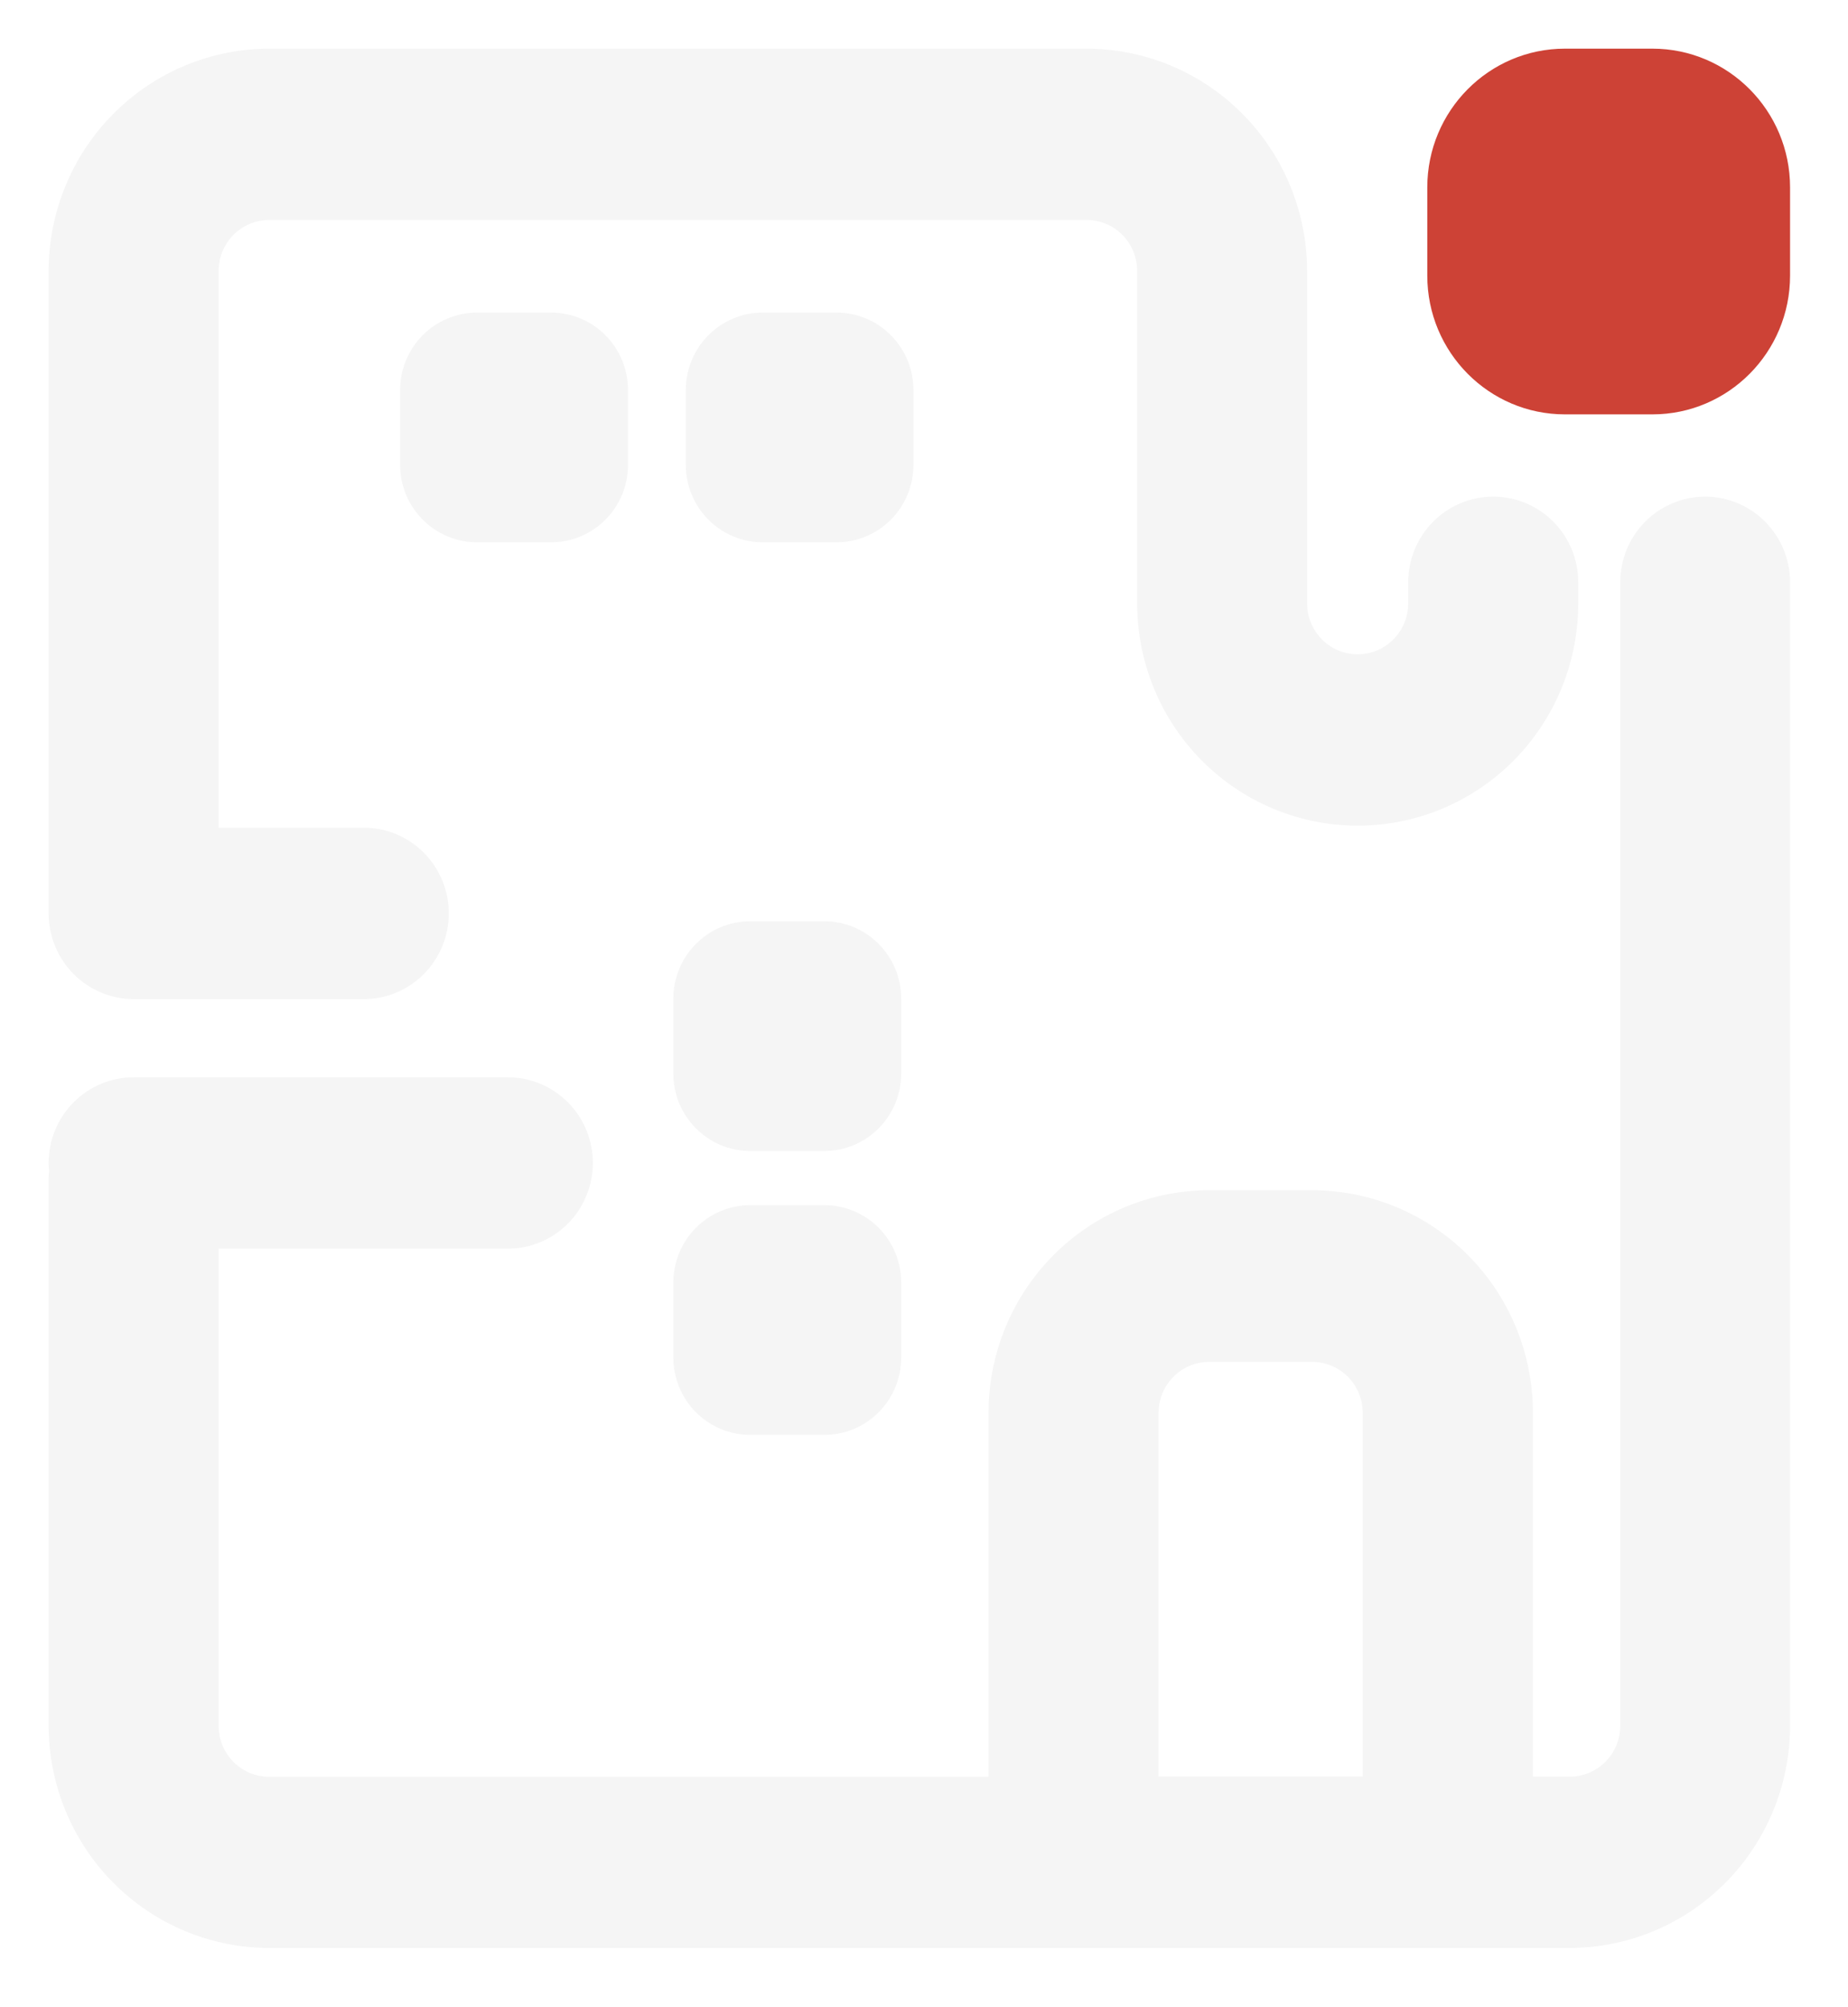 <svg width="152" height="165" viewBox="0 0 152 165" fill="none" xmlns="http://www.w3.org/2000/svg">
<g filter="url(#filter0_d_6_37)">
<path d="M29.922 78.144L10.984 78.144C9.131 78.142 7.355 77.398 6.045 76.077C4.736 74.756 4 72.965 4 71.098L4 18.276C4.006 13.431 5.919 8.786 9.32 5.36C12.72 1.934 17.33 0.006 22.139 -1.30089e-07L89.373 -6.12284e-07C94.181 0.006 98.792 1.934 102.192 5.36C105.592 8.786 107.505 13.431 107.511 18.276L107.511 45.608C107.511 46.719 107.949 47.785 108.729 48.57C109.509 49.356 110.566 49.797 111.668 49.797C112.771 49.797 113.828 49.356 114.608 48.57C115.388 47.785 115.826 46.719 115.826 45.608L115.826 43.877C115.826 42.008 116.562 40.216 117.874 38.895C119.185 37.574 120.964 36.831 122.819 36.831C124.673 36.831 126.452 37.574 127.764 38.895C129.075 40.216 129.812 42.008 129.812 43.877L129.812 45.608C129.812 50.456 127.901 55.104 124.499 58.532C121.097 61.959 116.484 63.885 111.673 63.885C106.862 63.885 102.249 61.959 98.847 58.532C95.445 55.104 93.534 50.456 93.534 45.608L93.534 18.276C93.534 17.165 93.096 16.1 92.317 15.314C91.537 14.529 90.48 14.087 89.377 14.087L22.139 14.087C21.036 14.087 19.979 14.529 19.199 15.314C18.42 16.1 17.982 17.165 17.982 18.276L17.982 64.052L29.922 64.052C31.776 64.052 33.555 64.794 34.867 66.116C36.178 67.437 36.915 69.229 36.915 71.098C36.915 72.967 36.178 74.759 34.867 76.08C33.555 77.402 31.776 78.144 29.922 78.144Z" fill="#F5F5F5"/>
<path d="M140.26 36.831C138.405 36.831 136.627 37.574 135.315 38.895C134.004 40.216 133.267 42.008 133.267 43.877L133.267 137.887C133.267 138.997 132.829 140.063 132.049 140.848C131.27 141.634 130.212 142.075 129.11 142.075L126.084 142.075L126.084 112.16C126.084 107.307 124.171 102.653 120.766 99.222C117.361 95.79 112.743 93.862 107.927 93.86L99.447 93.86C94.633 93.865 90.019 95.796 86.618 99.227C83.217 102.658 81.307 107.31 81.308 112.16L81.308 142.084L22.139 142.084C21.036 142.084 19.979 141.643 19.199 140.858C18.42 140.072 17.982 139.007 17.982 137.896L17.982 98.663L41.77 98.663C43.624 98.663 45.403 97.921 46.714 96.6C48.026 95.278 48.763 93.486 48.763 91.617C48.763 89.749 48.026 87.956 46.714 86.635C45.403 85.314 43.624 84.571 41.77 84.571L10.993 84.571C9.14 84.571 7.363 85.312 6.052 86.632C4.74 87.951 4.003 89.741 4 91.608C3.999 91.836 4.01 92.065 4.032 92.292C4.01 92.518 3.999 92.745 4 92.972L4 137.882C4.006 142.727 5.919 147.372 9.32 150.798C12.72 154.224 17.33 156.152 22.139 156.158L129.096 156.158C133.905 156.153 138.516 154.226 141.916 150.8C145.317 147.373 147.23 142.728 147.235 137.882L147.235 43.873C147.233 42.008 146.499 40.22 145.191 38.9C143.884 37.58 142.111 36.836 140.26 36.831ZM112.084 142.061L95.294 142.061L95.294 112.16C95.294 111.049 95.732 109.983 96.512 109.198C97.291 108.412 98.349 107.971 99.451 107.971L107.927 107.971C109.03 107.971 110.087 108.412 110.867 109.198C111.646 109.983 112.084 111.049 112.084 112.16L112.084 142.061Z" fill="#F5F5F5"/>
<path d="M68.832 21.701L62.73 21.701C61.053 21.701 59.445 22.372 58.259 23.567C57.073 24.762 56.407 26.383 56.407 28.073L56.407 34.22C56.408 35.909 57.075 37.529 58.261 38.722C59.446 39.916 61.054 40.587 62.73 40.587L68.832 40.587C70.504 40.581 72.106 39.907 73.287 38.714C74.468 37.521 75.131 35.905 75.132 34.22L75.132 28.073C75.132 26.387 74.469 24.77 73.288 23.576C72.108 22.381 70.505 21.707 68.832 21.701Z" fill="#F5F5F5"/>
<path d="M135.909 -1.32772e-07L128.722 -8.1227e-08C122.467 -3.63666e-08 117.396 5.109 117.396 11.411L117.396 18.658C117.396 24.96 122.467 30.069 128.722 30.069L135.909 30.069C142.164 30.069 147.235 24.96 147.235 18.658L147.235 11.411C147.235 5.109 142.164 -1.77633e-07 135.909 -1.32772e-07Z" fill="#CD4236"/>
<path d="M45.331 21.701L39.234 21.701C37.557 21.701 35.948 22.372 34.762 23.567C33.577 24.762 32.91 26.383 32.91 28.073L32.91 34.22C32.911 35.909 33.578 37.529 34.764 38.722C35.95 39.916 37.557 40.587 39.234 40.587L45.331 40.587C47.007 40.587 48.615 39.916 49.8 38.722C50.986 37.529 51.653 35.909 51.654 34.22L51.654 28.073C51.654 26.383 50.988 24.762 49.802 23.567C48.616 22.372 47.008 21.701 45.331 21.701Z" fill="#F5F5F5"/>
<path d="M67.802 71.745L61.705 71.745C58.213 71.745 55.382 74.598 55.382 78.116L55.382 84.26C55.382 87.778 58.213 90.631 61.705 90.631L67.802 90.631C71.294 90.631 74.125 87.778 74.125 84.26L74.125 78.116C74.125 74.598 71.294 71.745 67.802 71.745Z" fill="#F5F5F5"/>
<path d="M67.807 95.086L61.705 95.086C60.028 95.086 58.419 95.758 57.234 96.952C56.048 98.147 55.382 99.768 55.382 101.458L55.382 107.605C55.382 108.442 55.545 109.27 55.863 110.043C56.181 110.816 56.647 111.518 57.234 112.109C57.821 112.7 58.518 113.169 59.285 113.489C60.053 113.808 60.875 113.973 61.705 113.972L67.807 113.972C68.637 113.973 69.459 113.808 70.225 113.489C70.992 113.169 71.689 112.7 72.276 112.109C72.863 111.517 73.328 110.815 73.646 110.043C73.963 109.27 74.126 108.442 74.125 107.605L74.125 101.448C74.124 99.76 73.458 98.142 72.273 96.949C71.088 95.757 69.482 95.086 67.807 95.086Z" fill="#F5F5F5"/>
</g>
<defs>
<filter id="filter0_d_6_37" x="0" y="0" width="151.235" height="164.158" filterUnits="userSpaceOnUse" color-interpolation-filters="sRGB">
<feFlood flood-opacity="0" result="BackgroundImageFix"/>
<feColorMatrix in="SourceAlpha" type="matrix" values="0 0 0 0 0 0 0 0 0 0 0 0 0 0 0 0 0 0 127 0" result="hardAlpha"/>
<feOffset dy="4"/>
<feGaussianBlur stdDeviation="2"/>
<feComposite in2="hardAlpha" operator="out"/>
<feColorMatrix type="matrix" values="0 0 0 0 0 0 0 0 0 0 0 0 0 0 0 0 0 0 0.25 0"/>
<feBlend mode="normal" in2="BackgroundImageFix" result="effect1_dropShadow_6_37"/>
<feBlend mode="normal" in="SourceGraphic" in2="effect1_dropShadow_6_37" result="shape"/>
</filter>
</defs>
</svg>
